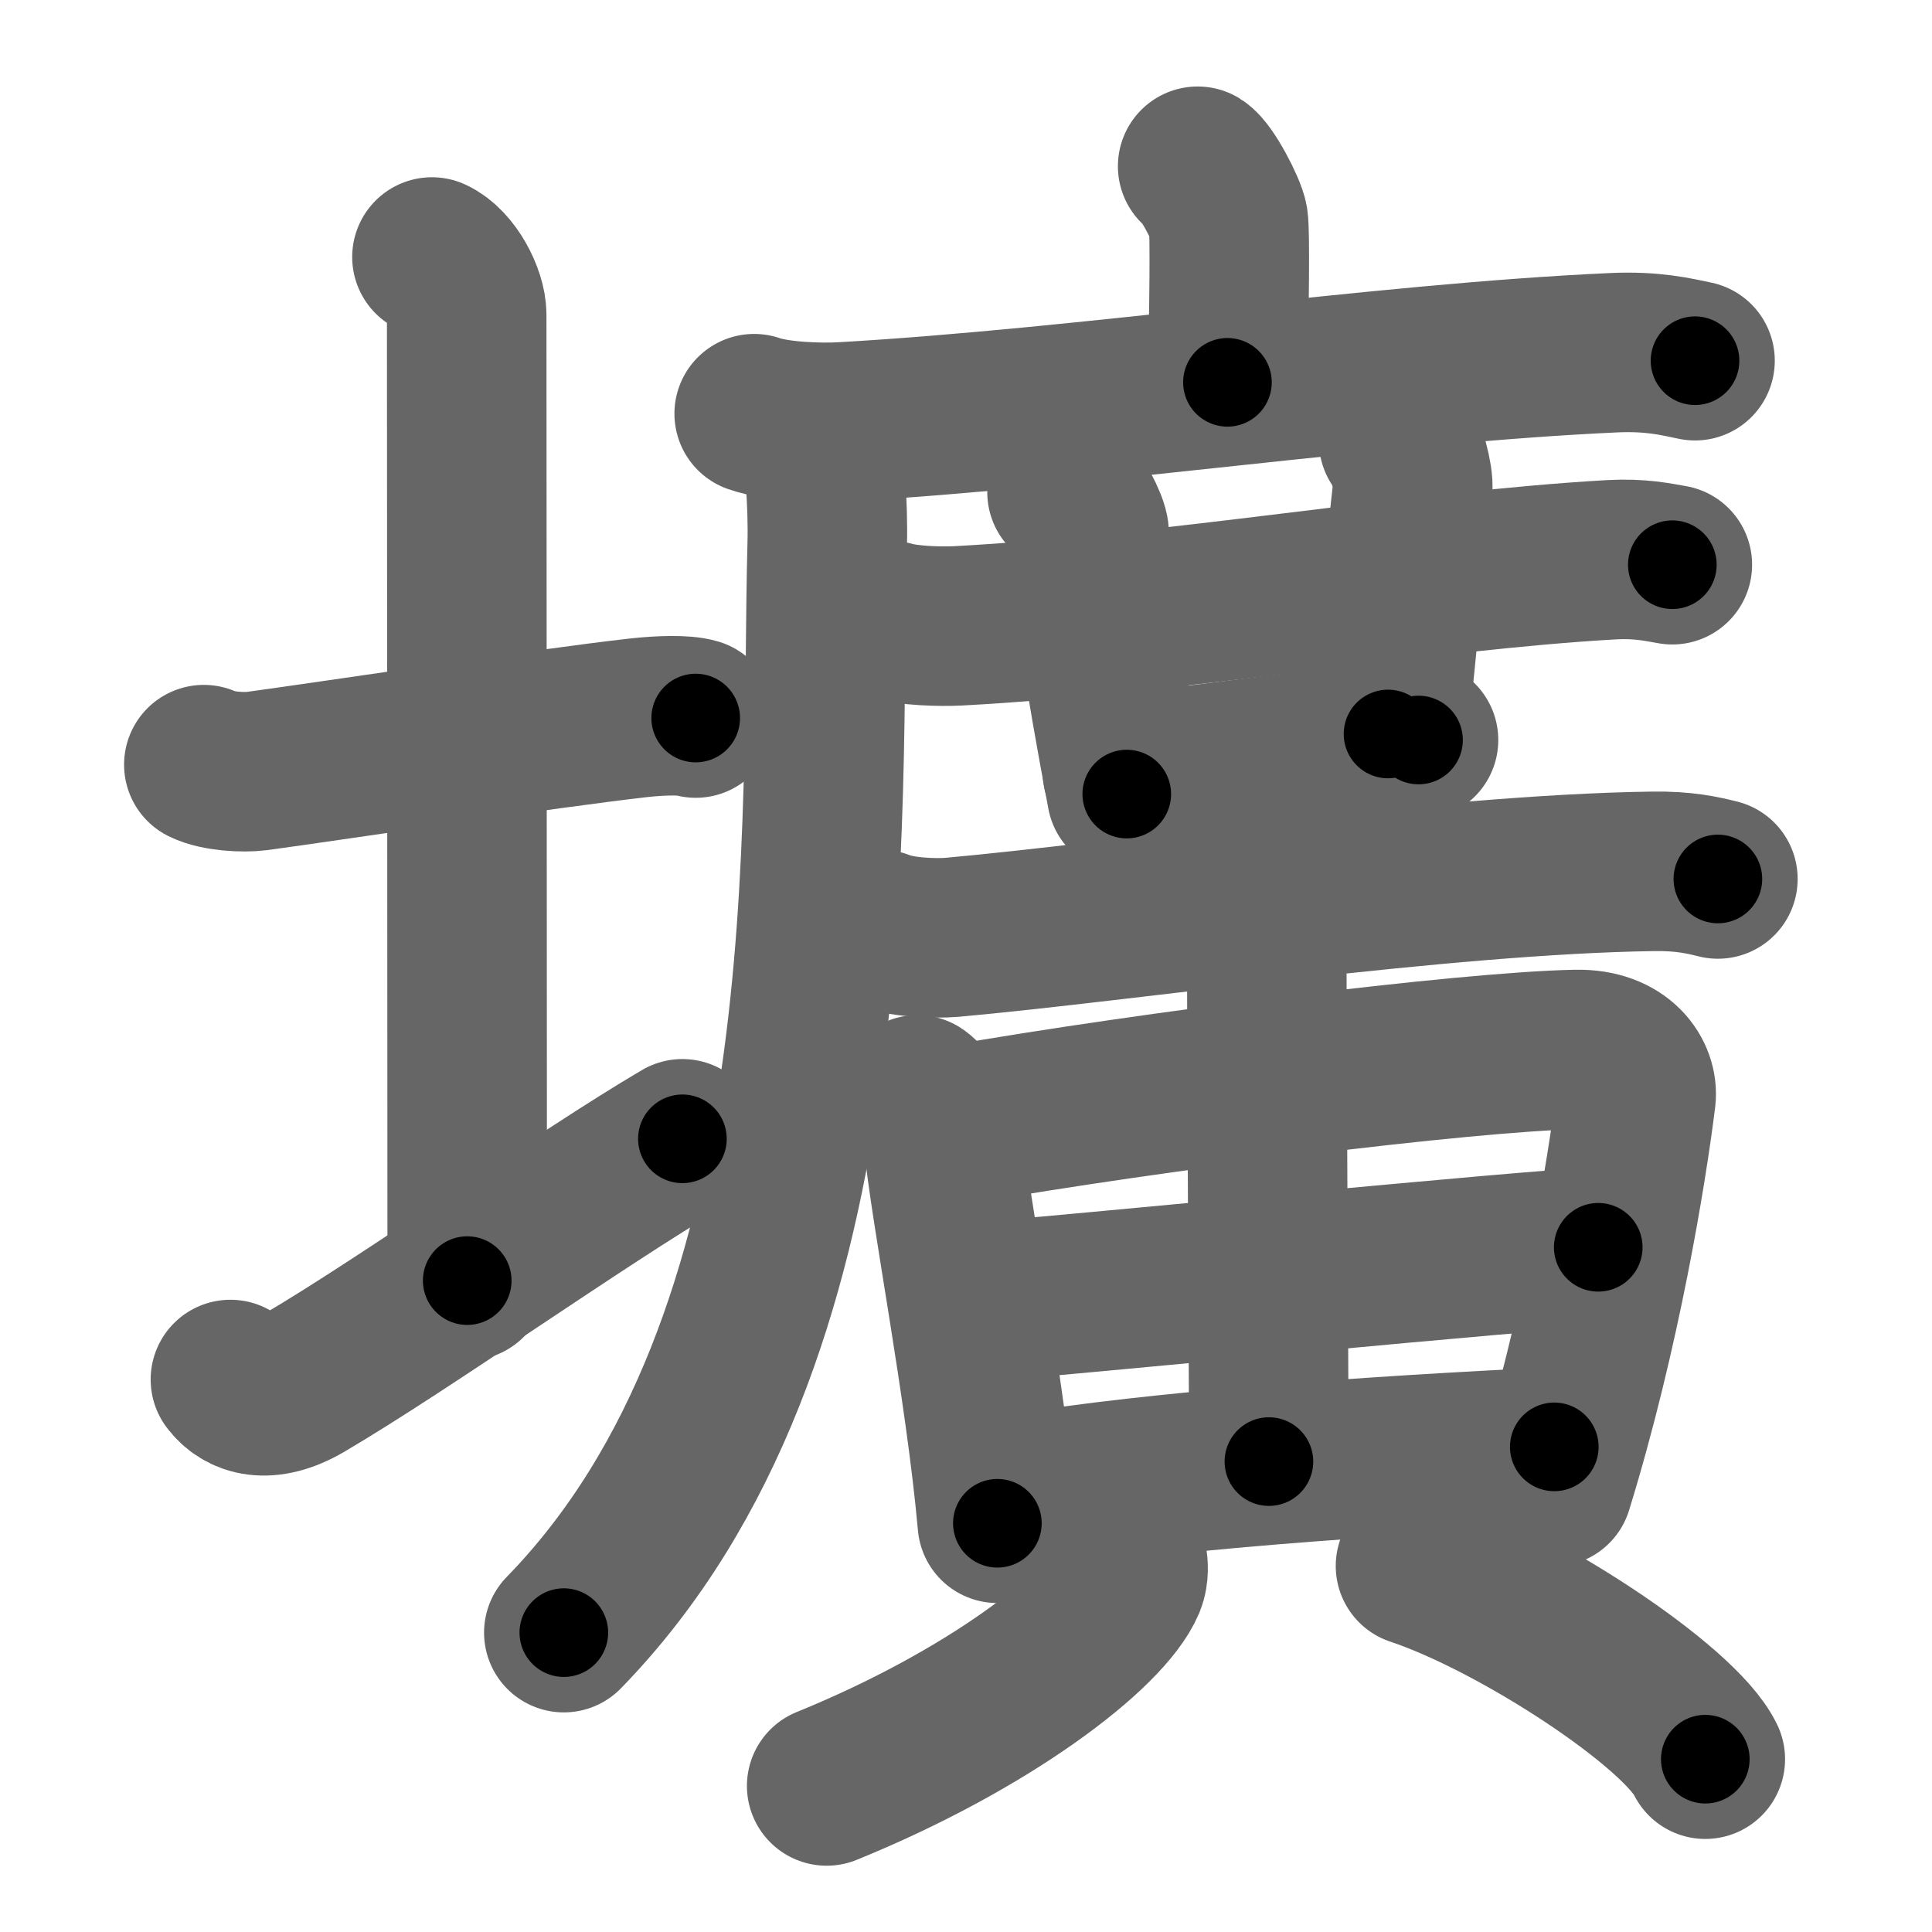 <svg xmlns="http://www.w3.org/2000/svg" width="109" height="109" viewBox="0 0 109 109" id="58d9"><g fill="none" stroke="#666" stroke-width="9" stroke-linecap="round" stroke-linejoin="round"><g><g><path d="M11.5,43.14c0.76,0.38,2.24,0.46,3,0.36c4.82-0.66,16.15-2.39,21.5-3c1.25-0.14,2.62-0.18,3.25,0.01" /><path d="M24.37,14.5c1.09,0.5,1.96,2.23,1.96,3.25c0,7.25,0.03,43.75,0.03,54.5" /><path d="M13,77.83c0.69,0.92,2.07,1.41,4.14,0.2c5.75-3.38,15.61-10.4,21.36-13.78" /></g><g><g><path d="M67.57,9.38c0.52,0.32,1.63,2.43,1.73,3.07c0.1,0.65,0.05,5.08-0.05,9.12" /><g><path d="M42.55,23.34c1.31,0.46,3.72,0.54,5.03,0.46c13.65-0.78,30.23-3.3,43.46-3.9c2.18-0.1,3.5,0.22,4.59,0.45" /><path d="M46.26,24.27c0.24,1.48,0.47,4.15,0.41,6.46C46.25,46.25,48,75.5,31.81,92.11" /></g></g><g><path d="M50.27,35.02c0.98,0.29,2.79,0.34,3.77,0.29c12.02-0.64,25.98-3.11,36.87-3.73c1.63-0.09,2.62,0.14,3.44,0.28" /><path d="M60.2,27.77c0.4,0.24,1.23,1.81,1.25,2.31c0.12,3.32,0.79,7.67,2.12,14.72" /><path d="M78.91,24.88c0.4,0.29,0.86,2.12,0.79,2.69c-0.39,3.48-0.73,7.34-1.39,13.84" /><path d="M63.32,43.54c2.58,0,13.82-1.79,16.71-1.79" /><path d="M49.69,52.44c1.05,0.44,2.99,0.53,4.04,0.44c9.77-0.88,27.61-3.55,39.5-3.72c1.76-0.03,2.81,0.21,3.69,0.43" /><path d="M51.76,61.77c0.6,0.39,1.42,2.06,1.47,2.58c0.38,3.98,2.35,13.89,3.04,21.59" /><path d="M54.05,63.46c10.86-1.9,28.69-4.13,34.88-4.25c2.56-0.05,3.5,1.59,3.37,2.71c-0.51,4.11-1.98,13.17-4.69,21.96" /><path d="M70.41,51.98c0.57,0.34,1.06,2.11,1.06,2.54c0.01,7.13,0.12,26.04,0.12,27.94" /><path d="M55.48,73.44c3.04-0.2,32.18-3.07,34.69-3.07" /><path d="M57.1,84.33c8.79-1.43,20.24-2.18,30.59-2.7" /><path d="M63.6,87.96c0.05,0.32,0.1,0.84-0.09,1.3c-1.16,2.74-7.79,7.81-16.87,11.5" /><path d="M79.86,88.35c5.77,1.92,14.9,7.91,16.35,10.9" /></g></g></g></g><g fill="none" stroke="#000" stroke-width="5" stroke-linecap="round" stroke-linejoin="round"><g><g><path d="M11.5,43.14c0.76,0.38,2.24,0.46,3,0.36c4.82-0.66,16.15-2.39,21.5-3c1.25-0.14,2.62-0.18,3.25,0.01" stroke-dasharray="28.028" stroke-dashoffset="28.028"><animate attributeName="stroke-dashoffset" values="28.028;28.028;0" dur="0.28s" fill="freeze" begin="0s;58d9.click" /></path><path d="M24.37,14.5c1.09,0.5,1.96,2.23,1.96,3.25c0,7.25,0.03,43.75,0.03,54.5" stroke-dasharray="58.451" stroke-dashoffset="58.451"><animate attributeName="stroke-dashoffset" values="58.451" fill="freeze" begin="58d9.click" /><animate attributeName="stroke-dashoffset" values="58.451;58.451;0" keyTimes="0;0.324;1" dur="0.865s" fill="freeze" begin="0s;58d9.click" /></path><path d="M13,77.83c0.69,0.92,2.07,1.41,4.14,0.2c5.75-3.38,15.61-10.4,21.36-13.78" stroke-dasharray="29.995" stroke-dashoffset="29.995"><animate attributeName="stroke-dashoffset" values="29.995" fill="freeze" begin="58d9.click" /><animate attributeName="stroke-dashoffset" values="29.995;29.995;0" keyTimes="0;0.742;1" dur="1.165s" fill="freeze" begin="0s;58d9.click" /></path></g><g><g><path d="M67.57,9.38c0.52,0.32,1.63,2.43,1.73,3.07c0.1,0.65,0.05,5.08-0.05,9.12" stroke-dasharray="12.686" stroke-dashoffset="12.686"><animate attributeName="stroke-dashoffset" values="12.686" fill="freeze" begin="58d9.click" /><animate attributeName="stroke-dashoffset" values="12.686;12.686;0" keyTimes="0;0.902;1" dur="1.292s" fill="freeze" begin="0s;58d9.click" /></path><g><path d="M42.55,23.34c1.31,0.46,3.72,0.54,5.03,0.46c13.65-0.78,30.23-3.3,43.46-3.9c2.18-0.1,3.5,0.22,4.59,0.45" stroke-dasharray="53.345" stroke-dashoffset="53.345"><animate attributeName="stroke-dashoffset" values="53.345" fill="freeze" begin="58d9.click" /><animate attributeName="stroke-dashoffset" values="53.345;53.345;0" keyTimes="0;0.708;1" dur="1.825s" fill="freeze" begin="0s;58d9.click" /></path><path d="M46.26,24.27c0.24,1.48,0.47,4.15,0.41,6.46C46.25,46.25,48,75.5,31.81,92.11" stroke-dasharray="71.236" stroke-dashoffset="71.236"><animate attributeName="stroke-dashoffset" values="71.236" fill="freeze" begin="58d9.click" /><animate attributeName="stroke-dashoffset" values="71.236;71.236;0" keyTimes="0;0.773;1" dur="2.361s" fill="freeze" begin="0s;58d9.click" /></path></g></g><g><path d="M50.27,35.02c0.98,0.29,2.79,0.34,3.77,0.29c12.02-0.64,25.98-3.11,36.87-3.73c1.63-0.09,2.62,0.14,3.44,0.28" stroke-dasharray="44.322" stroke-dashoffset="44.322"><animate attributeName="stroke-dashoffset" values="44.322" fill="freeze" begin="58d9.click" /><animate attributeName="stroke-dashoffset" values="44.322;44.322;0" keyTimes="0;0.842;1" dur="2.804s" fill="freeze" begin="0s;58d9.click" /></path><path d="M60.2,27.77c0.4,0.24,1.23,1.81,1.25,2.31c0.12,3.32,0.79,7.67,2.12,14.72" stroke-dasharray="17.551" stroke-dashoffset="17.551"><animate attributeName="stroke-dashoffset" values="17.551" fill="freeze" begin="58d9.click" /><animate attributeName="stroke-dashoffset" values="17.551;17.551;0" keyTimes="0;0.941;1" dur="2.98s" fill="freeze" begin="0s;58d9.click" /></path><path d="M78.91,24.88c0.4,0.29,0.86,2.12,0.79,2.69c-0.39,3.48-0.73,7.34-1.39,13.84" stroke-dasharray="16.764" stroke-dashoffset="16.764"><animate attributeName="stroke-dashoffset" values="16.764" fill="freeze" begin="58d9.click" /><animate attributeName="stroke-dashoffset" values="16.764;16.764;0" keyTimes="0;0.947;1" dur="3.148s" fill="freeze" begin="0s;58d9.click" /></path><path d="M63.32,43.54c2.58,0,13.82-1.79,16.71-1.79" stroke-dasharray="16.813" stroke-dashoffset="16.813"><animate attributeName="stroke-dashoffset" values="16.813" fill="freeze" begin="58d9.click" /><animate attributeName="stroke-dashoffset" values="16.813;16.813;0" keyTimes="0;0.949;1" dur="3.316s" fill="freeze" begin="0s;58d9.click" /></path><path d="M49.69,52.44c1.05,0.44,2.99,0.53,4.04,0.44c9.77-0.88,27.61-3.55,39.5-3.72c1.76-0.03,2.81,0.21,3.69,0.43" stroke-dasharray="47.51" stroke-dashoffset="47.51"><animate attributeName="stroke-dashoffset" values="47.51" fill="freeze" begin="58d9.click" /><animate attributeName="stroke-dashoffset" values="47.51;47.51;0" keyTimes="0;0.875;1" dur="3.791s" fill="freeze" begin="0s;58d9.click" /></path><path d="M51.76,61.77c0.6,0.39,1.42,2.06,1.47,2.58c0.38,3.98,2.35,13.89,3.04,21.59" stroke-dasharray="24.824" stroke-dashoffset="24.824"><animate attributeName="stroke-dashoffset" values="24.824" fill="freeze" begin="58d9.click" /><animate attributeName="stroke-dashoffset" values="24.824;24.824;0" keyTimes="0;0.939;1" dur="4.039s" fill="freeze" begin="0s;58d9.click" /></path><path d="M54.05,63.46c10.86-1.9,28.69-4.13,34.88-4.25c2.56-0.05,3.5,1.59,3.37,2.71c-0.51,4.11-1.98,13.17-4.69,21.96" stroke-dasharray="62.544" stroke-dashoffset="62.544"><animate attributeName="stroke-dashoffset" values="62.544" fill="freeze" begin="58d9.click" /><animate attributeName="stroke-dashoffset" values="62.544;62.544;0" keyTimes="0;0.896;1" dur="4.509s" fill="freeze" begin="0s;58d9.click" /></path><path d="M70.41,51.98c0.57,0.34,1.06,2.11,1.06,2.54c0.01,7.13,0.12,26.04,0.12,27.94" stroke-dasharray="30.751" stroke-dashoffset="30.751"><animate attributeName="stroke-dashoffset" values="30.751" fill="freeze" begin="58d9.click" /><animate attributeName="stroke-dashoffset" values="30.751;30.751;0" keyTimes="0;0.936;1" dur="4.817s" fill="freeze" begin="0s;58d9.click" /></path><path d="M55.48,73.44c3.04-0.2,32.18-3.07,34.69-3.07" stroke-dasharray="34.828" stroke-dashoffset="34.828"><animate attributeName="stroke-dashoffset" values="34.828" fill="freeze" begin="58d9.click" /><animate attributeName="stroke-dashoffset" values="34.828;34.828;0" keyTimes="0;0.933;1" dur="5.165s" fill="freeze" begin="0s;58d9.click" /></path><path d="M57.1,84.33c8.79-1.43,20.24-2.18,30.59-2.7" stroke-dasharray="30.724" stroke-dashoffset="30.724"><animate attributeName="stroke-dashoffset" values="30.724" fill="freeze" begin="58d9.click" /><animate attributeName="stroke-dashoffset" values="30.724;30.724;0" keyTimes="0;0.944;1" dur="5.472s" fill="freeze" begin="0s;58d9.click" /></path><path d="M63.6,87.96c0.05,0.32,0.1,0.84-0.09,1.3c-1.16,2.74-7.79,7.81-16.87,11.5" stroke-dasharray="22.036" stroke-dashoffset="22.036"><animate attributeName="stroke-dashoffset" values="22.036" fill="freeze" begin="58d9.click" /><animate attributeName="stroke-dashoffset" values="22.036;22.036;0" keyTimes="0;0.961;1" dur="5.692s" fill="freeze" begin="0s;58d9.click" /></path><path d="M79.86,88.35c5.77,1.92,14.9,7.91,16.35,10.9" stroke-dasharray="19.905" stroke-dashoffset="19.905"><animate attributeName="stroke-dashoffset" values="19.905" fill="freeze" begin="58d9.click" /><animate attributeName="stroke-dashoffset" values="19.905;19.905;0" keyTimes="0;0.966;1" dur="5.891s" fill="freeze" begin="0s;58d9.click" /></path></g></g></g></g></svg>